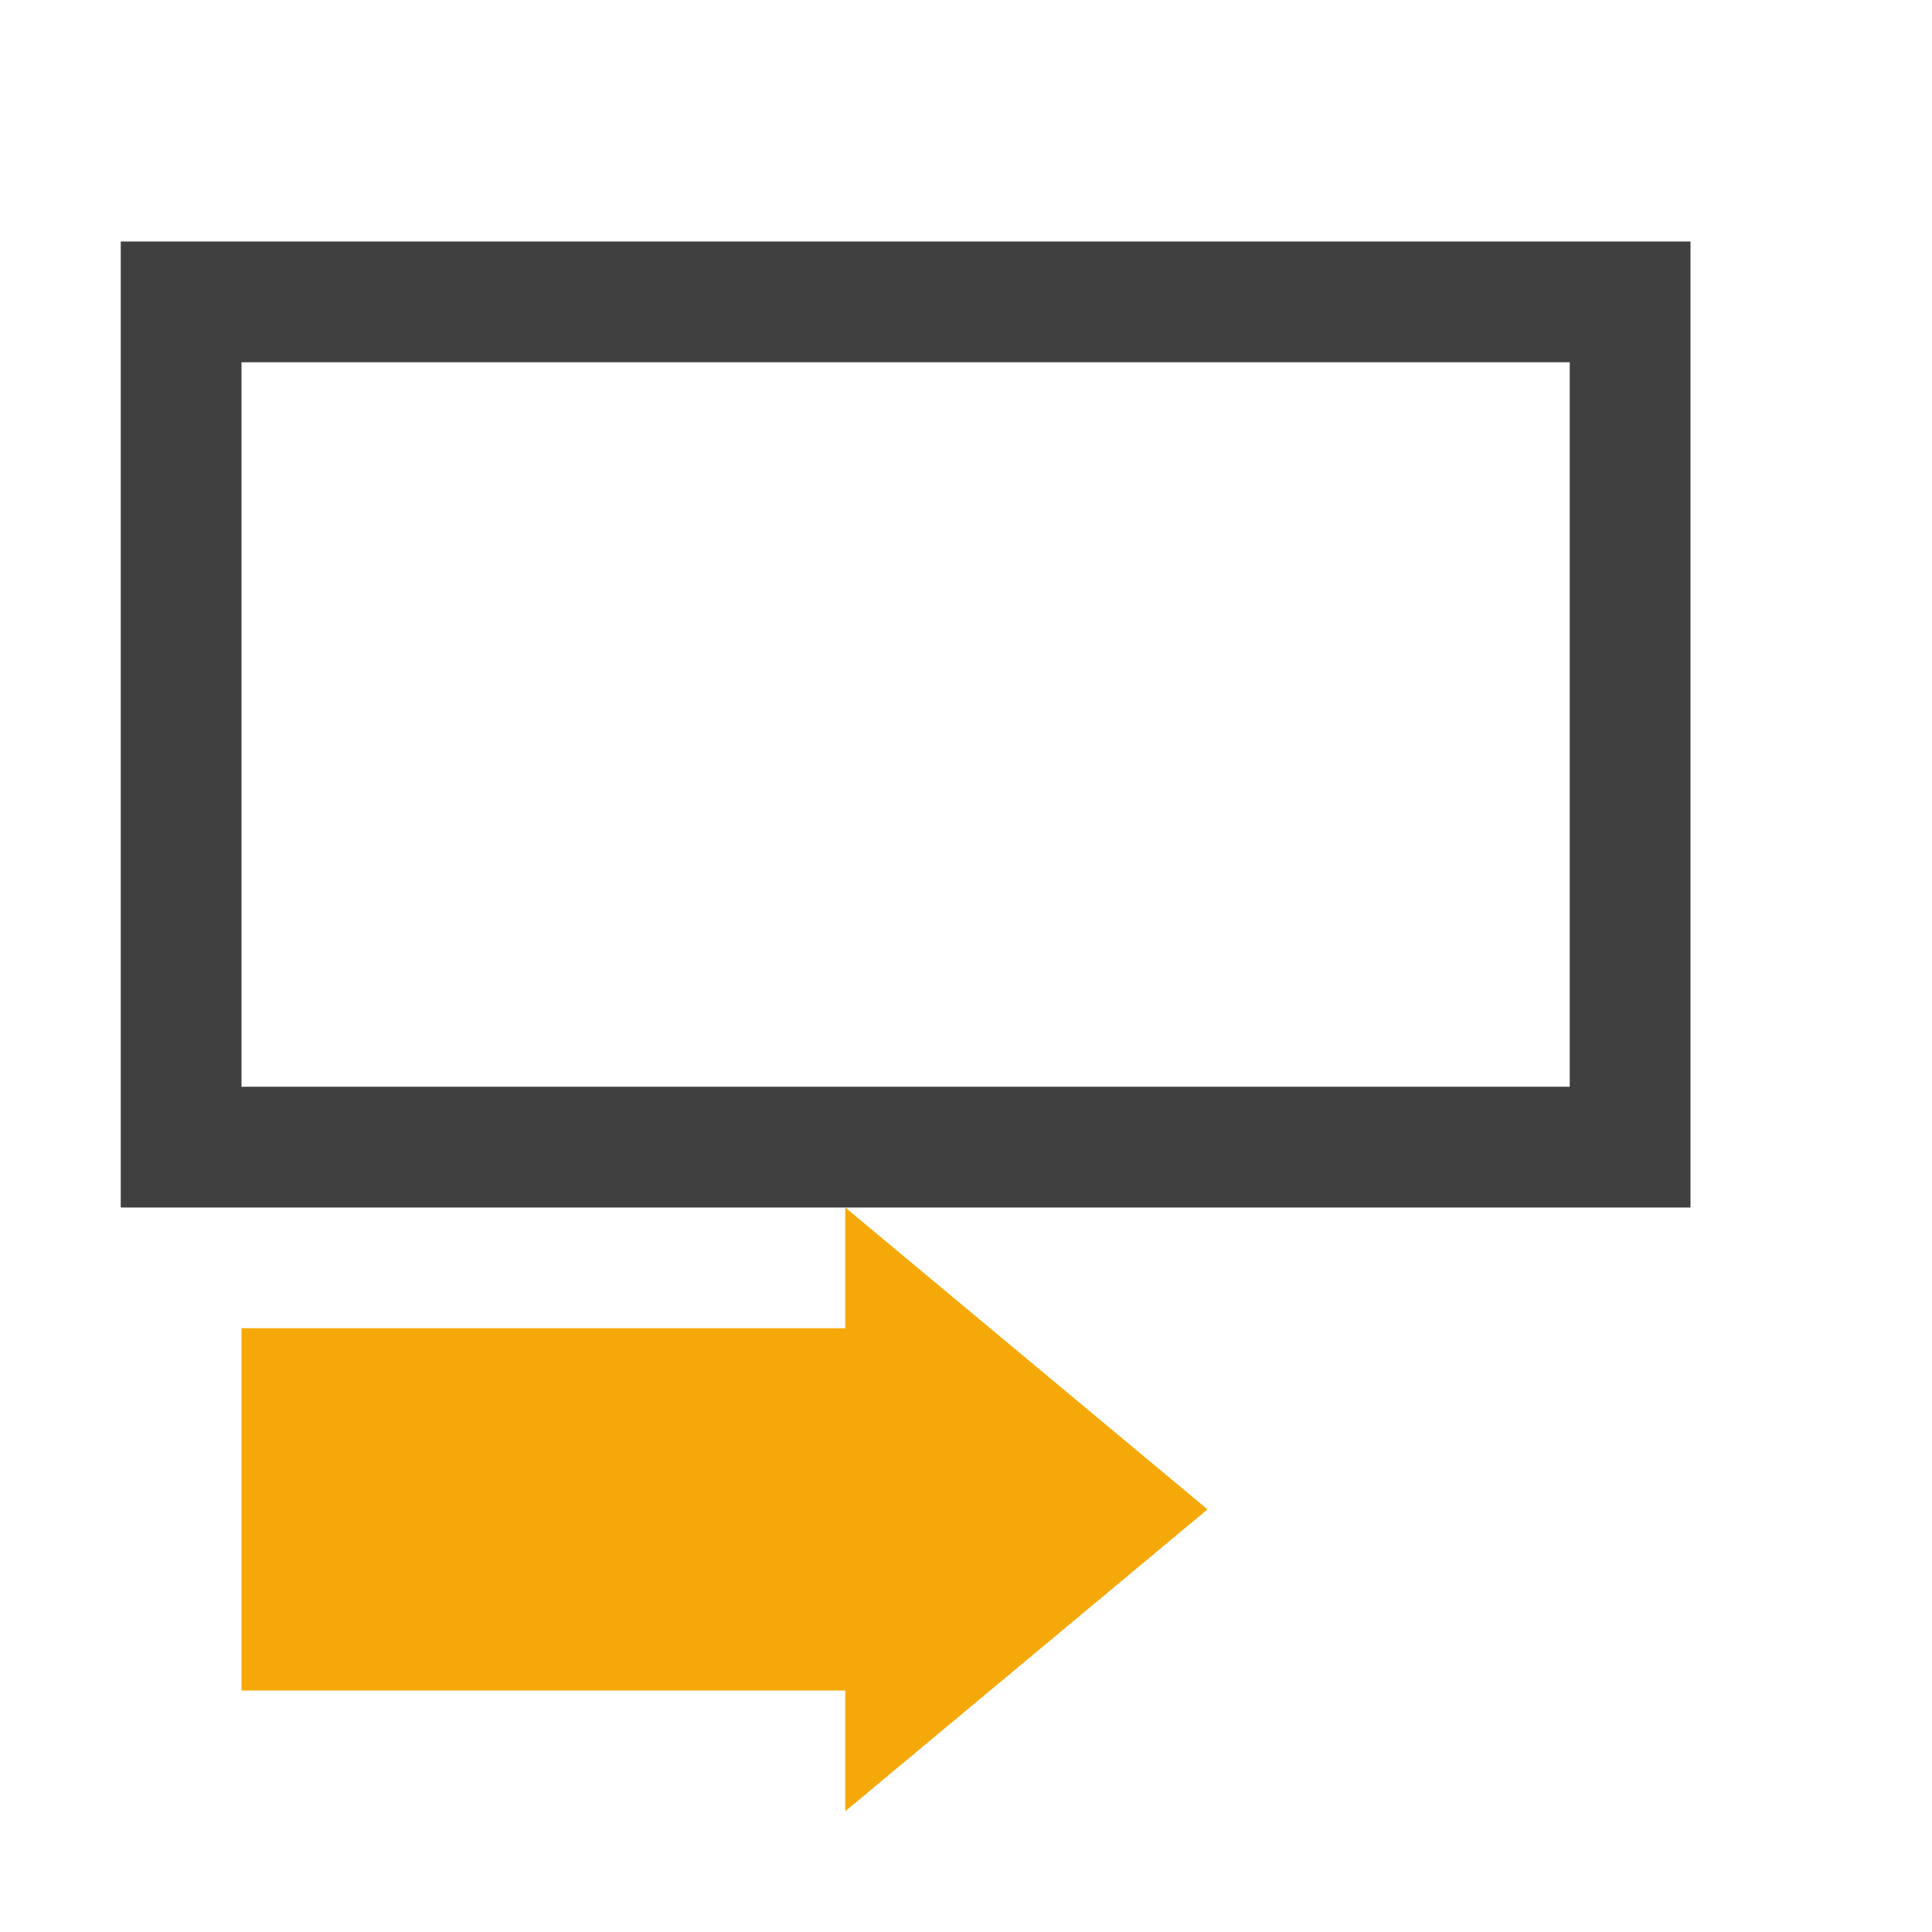 <?xml version="1.0" encoding="utf-8"?>
<!-- Generator: Adobe Illustrator 20.0.0, SVG Export Plug-In . SVG Version: 6.00 Build 0)  -->
<svg version="1.1" id="fdd779ff-1efb-4893-bc49-32406f99c834"
	 xmlns="http://www.w3.org/2000/svg" xmlns:xlink="http://www.w3.org/1999/xlink" x="0px" y="0px" viewBox="0 0 16 16"
	 style="enable-background:new 0 0 16 16;" xml:space="preserve">
<style type="text/css">
	.st0{fill:#404040;}
	.st1{fill:#F7A809;}
</style>
<title>element_next</title>
<path class="st0" d="M14,10H1V2h13V10z M2,9h11V3H2V9z"/>
<polygon class="st1" points="2,14 7,14 7,15 10,12.5 7,10 7,11 2,11 "/>
</svg>

